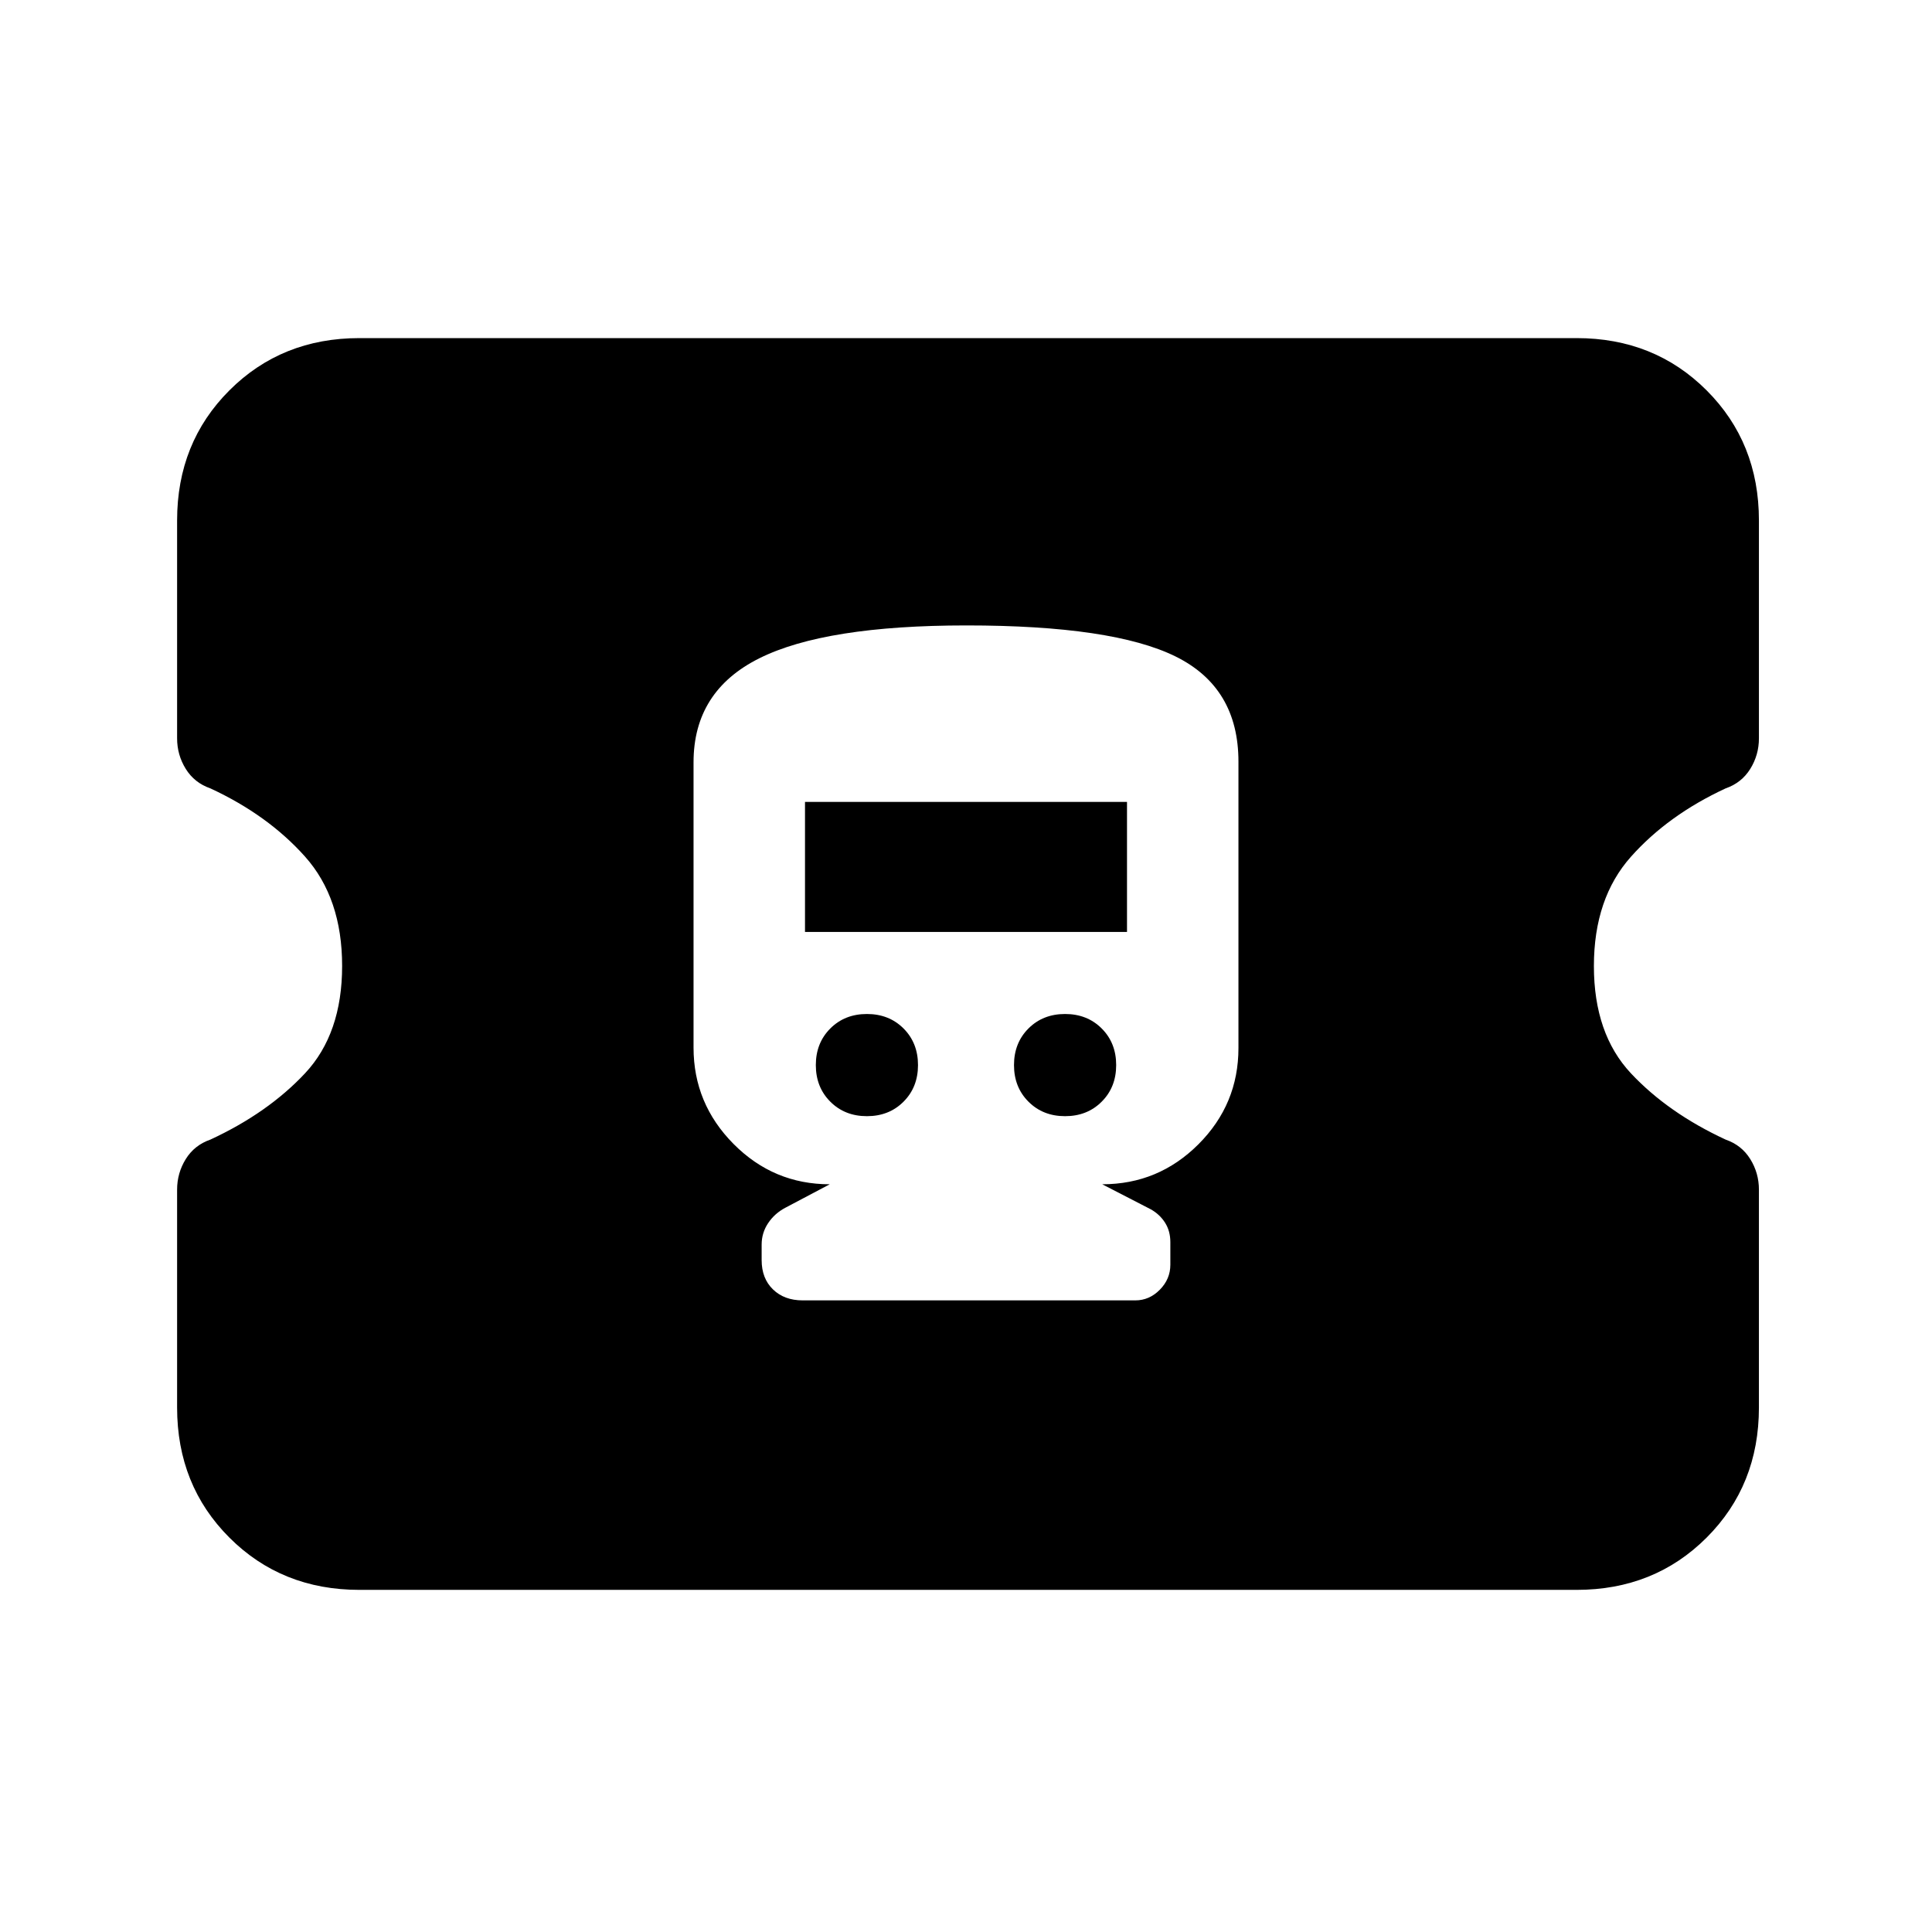 <svg xmlns="http://www.w3.org/2000/svg" height="24" viewBox="0 -960 960 960" width="24"><path d="M178.62-170q-38.66 0-64.64-25.98Q88-221.96 88-260.62v-108.23q0-8.28 4.31-15.22 4.31-6.93 12.23-9.67 28.61-13.26 47.04-32.95Q170-446.37 170-480.03q0-33.66-18.42-54.32-18.43-20.65-47.04-33.91-7.92-2.74-12.23-9.67Q88-584.87 88-593.15v-108.23q0-38.66 25.98-64.64Q139.96-792 178.62-792h604.76q38.66 0 64.64 25.98Q874-740.04 874-701.38v108.23q0 8.28-4.31 15.22-4.31 6.93-12.23 9.67-28.61 13.26-47.04 33.95Q792-513.63 792-479.97q0 33.66 18.42 53.32 18.43 19.65 47.04 32.91 7.92 2.74 12.23 9.67 4.31 6.94 4.31 15.22v108.23q0 38.66-25.98 64.64Q822.04-170 783.38-170H178.62Zm220.23-143.85h165.3q6.95 0 12.17-5.3 5.22-5.31 5.22-12.4v-11.22q0-5.53-2.62-9.66-2.61-4.13-7.07-6.65l-24.16-12.46q27.93 0 47.81-19.88 19.88-19.89 19.88-47.81v-142.31q0-36.84-31.26-52.27-31.26-15.42-103.92-15.42-70.12 0-102.85 16.31-32.73 16.3-32.73 51.72v141.76q0 27.82 19.88 47.86t47.81 20.04l-22.07 11.66q-5.32 2.8-8.55 7.64-3.23 4.84-3.23 10.65v7.74q0 9.08 5.62 14.54 5.61 5.46 14.77 5.46Zm31.92-91.53q-11 0-18.19-7.2-7.2-7.19-7.2-18.19t7.2-18.19q7.19-7.19 18.19-7.19t18.19 7.19q7.19 7.19 7.19 18.19t-7.19 18.19q-7.19 7.2-18.19 7.2Zm98.46 0q-11 0-18.19-7.2-7.19-7.19-7.19-18.19t7.19-18.19q7.19-7.19 18.19-7.19t18.19 7.19q7.2 7.19 7.2 18.19t-7.2 18.19q-7.19 7.2-18.19 7.2ZM400-496.92v-64.62h160v64.62H400Z"/></svg>